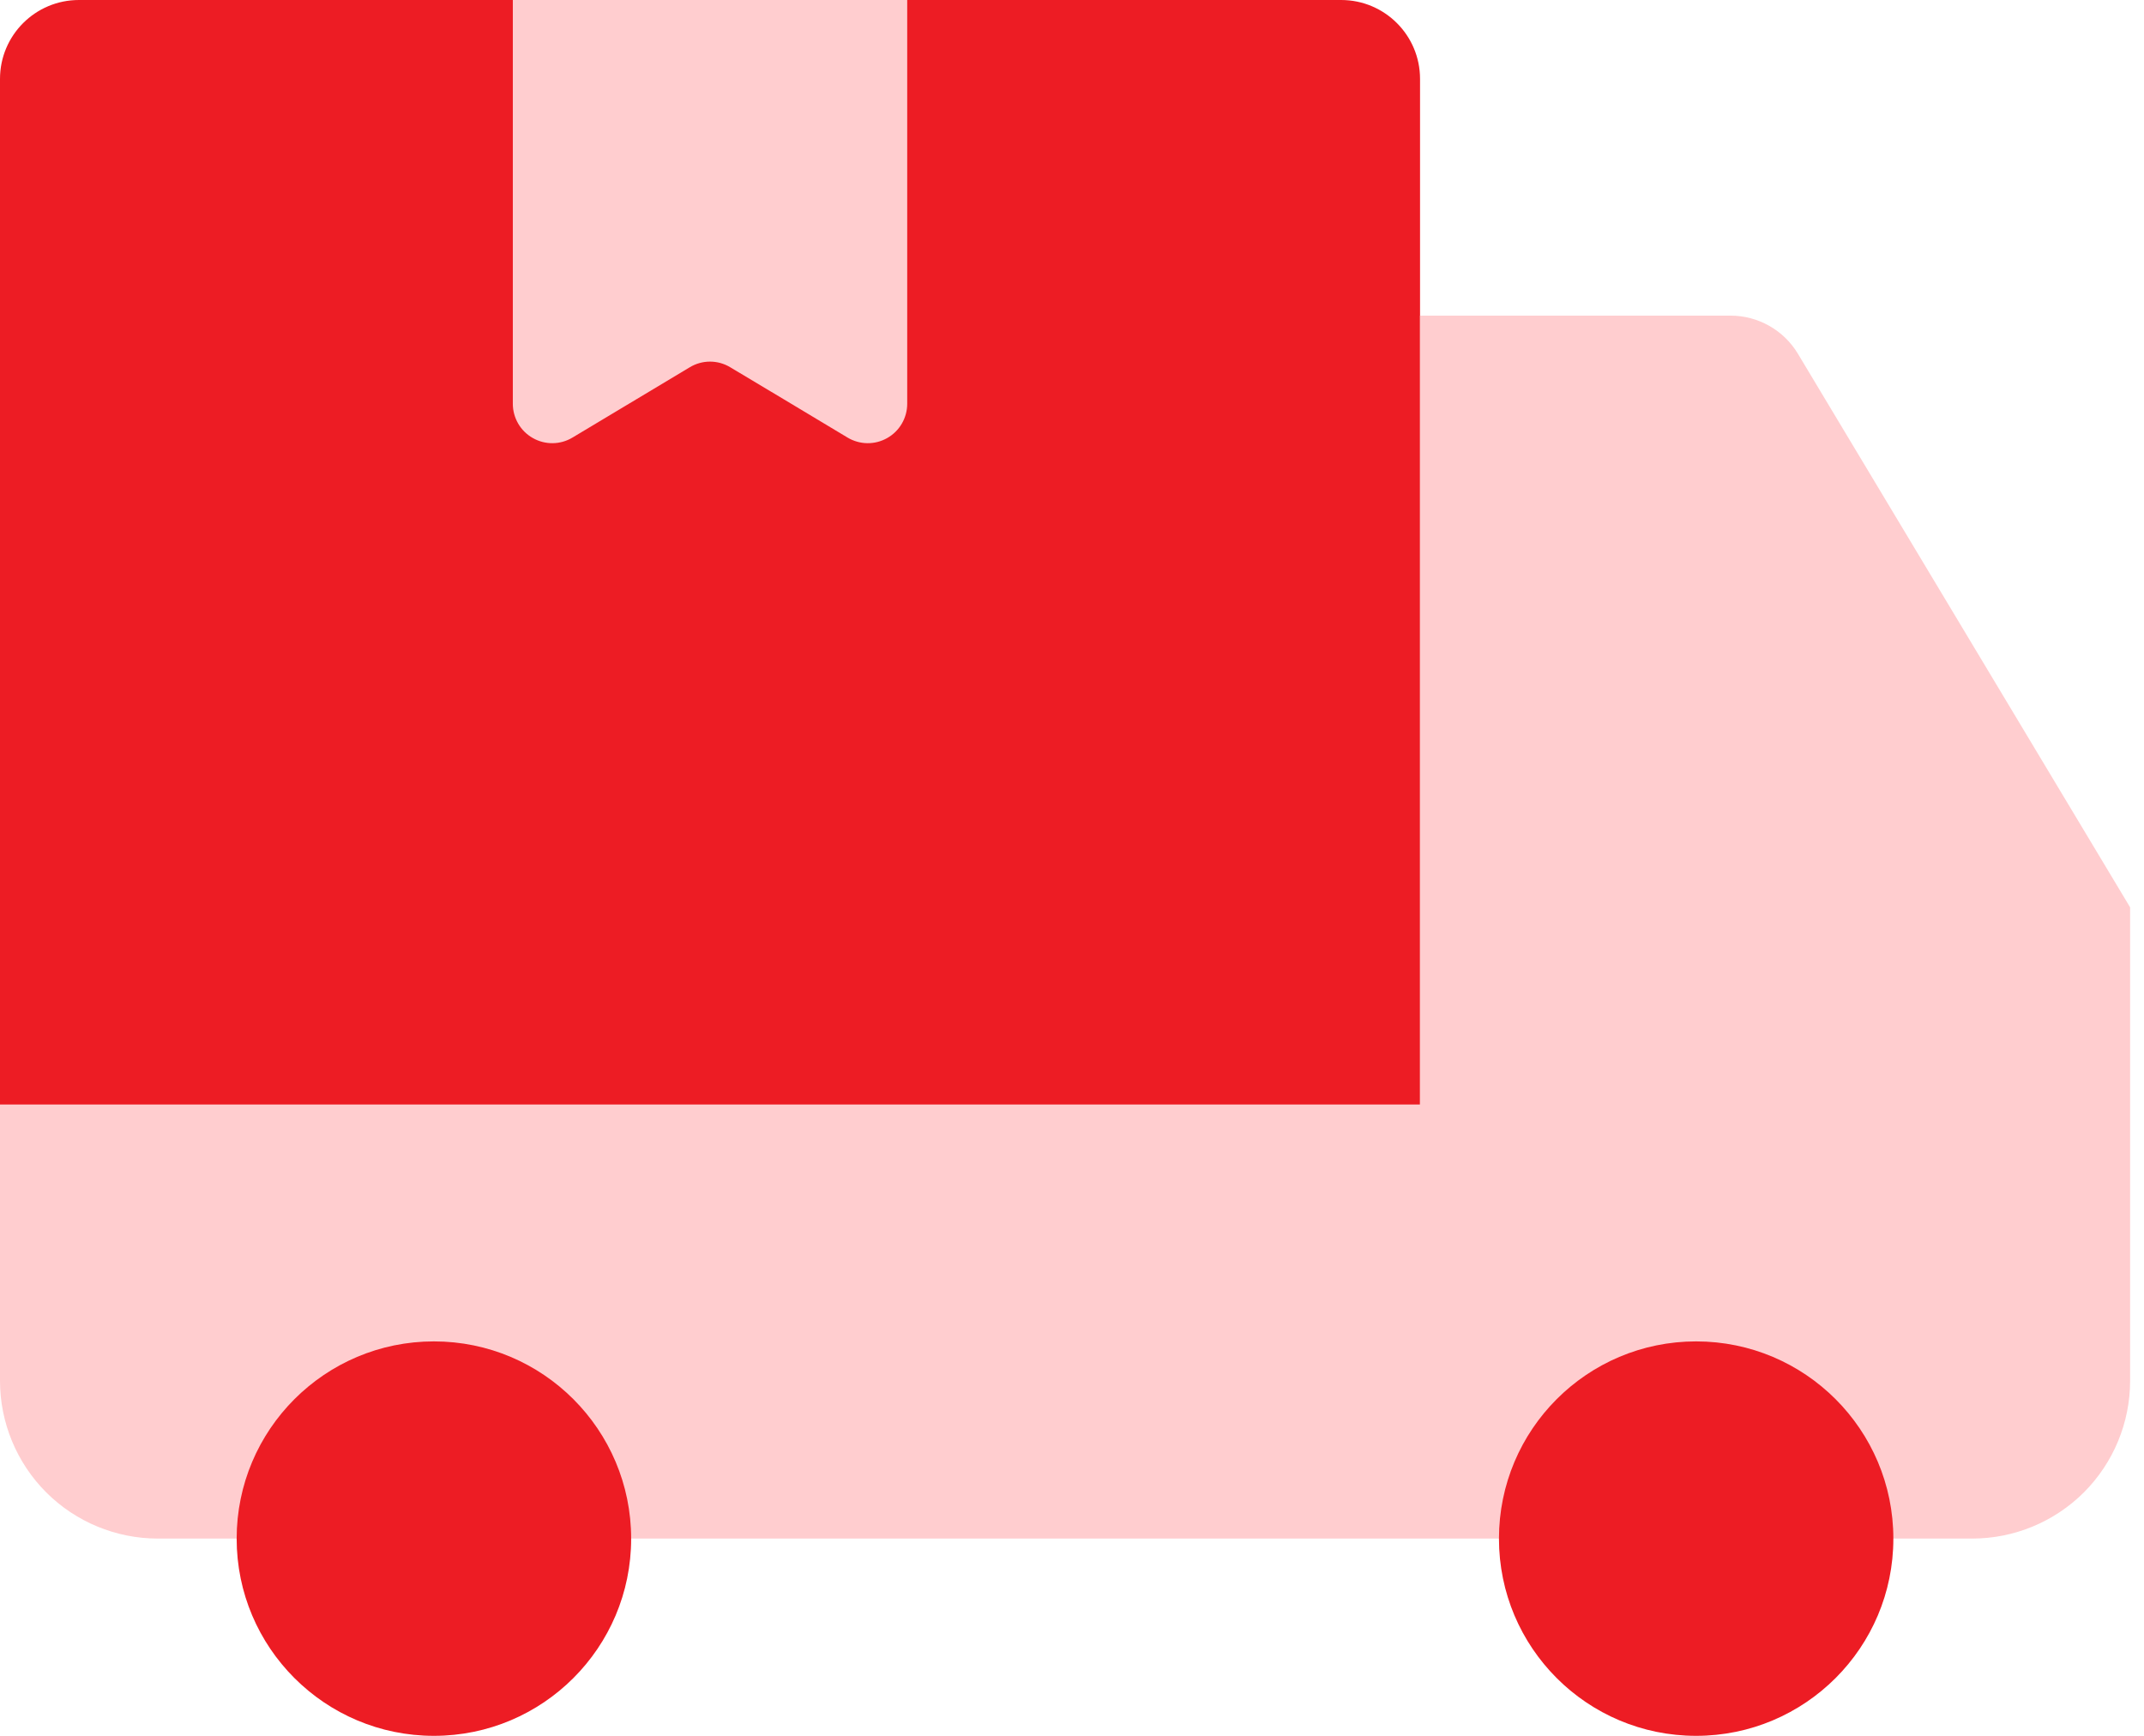 <svg width="21" height="17" viewBox="0 0 21 17" fill="none" xmlns="http://www.w3.org/2000/svg">
<path fill-rule="evenodd" clip-rule="evenodd" d="M13.909 0.773C13.909 0.346 13.563 0 13.136 0C10.702 0 3.207 0 0.773 0C0.346 0 0 0.346 0 0.773C0 3.248 0 10.818 0 10.818H13.909V0.773Z" fill="#ED1C24"/>
<path fill-rule="evenodd" clip-rule="evenodd" d="M8.886 0H5.023V3.954C5.023 4.093 5.098 4.222 5.219 4.29C5.34 4.359 5.489 4.357 5.608 4.285C5.998 4.051 6.488 3.757 6.756 3.597C6.878 3.523 7.031 3.523 7.153 3.597C7.422 3.757 7.911 4.051 8.301 4.285C8.421 4.357 8.569 4.359 8.69 4.29C8.811 4.222 8.886 4.093 8.886 3.954C8.886 2.665 8.886 0 8.886 0ZM13.909 10.818H0V13.523C0 13.932 0.163 14.326 0.453 14.616C0.742 14.905 1.136 15.068 1.545 15.068C5.288 15.068 15.576 15.068 19.318 15.068C19.728 15.068 20.121 14.905 20.411 14.616C20.701 14.326 20.864 13.932 20.864 13.523C20.864 12.307 20.864 8.886 20.864 8.886C20.864 8.886 18.382 4.75 17.611 3.466C17.472 3.233 17.22 3.091 16.949 3.091C16.015 3.091 13.909 3.091 13.909 3.091V10.818Z" fill="#FFCDCF"/>
<path d="M16.613 17C17.68 17 18.545 16.135 18.545 15.069C18.545 14.002 17.68 13.137 16.613 13.137C15.546 13.137 14.682 14.002 14.682 15.069C14.682 16.135 15.546 17 16.613 17Z" fill="#ED1C24"/>
<path d="M4.25 17C5.317 17 6.182 16.135 6.182 15.069C6.182 14.002 5.317 13.137 4.25 13.137C3.183 13.137 2.318 14.002 2.318 15.069C2.318 16.135 3.183 17 4.25 17Z" fill="#ED1C24"/>
</svg>
